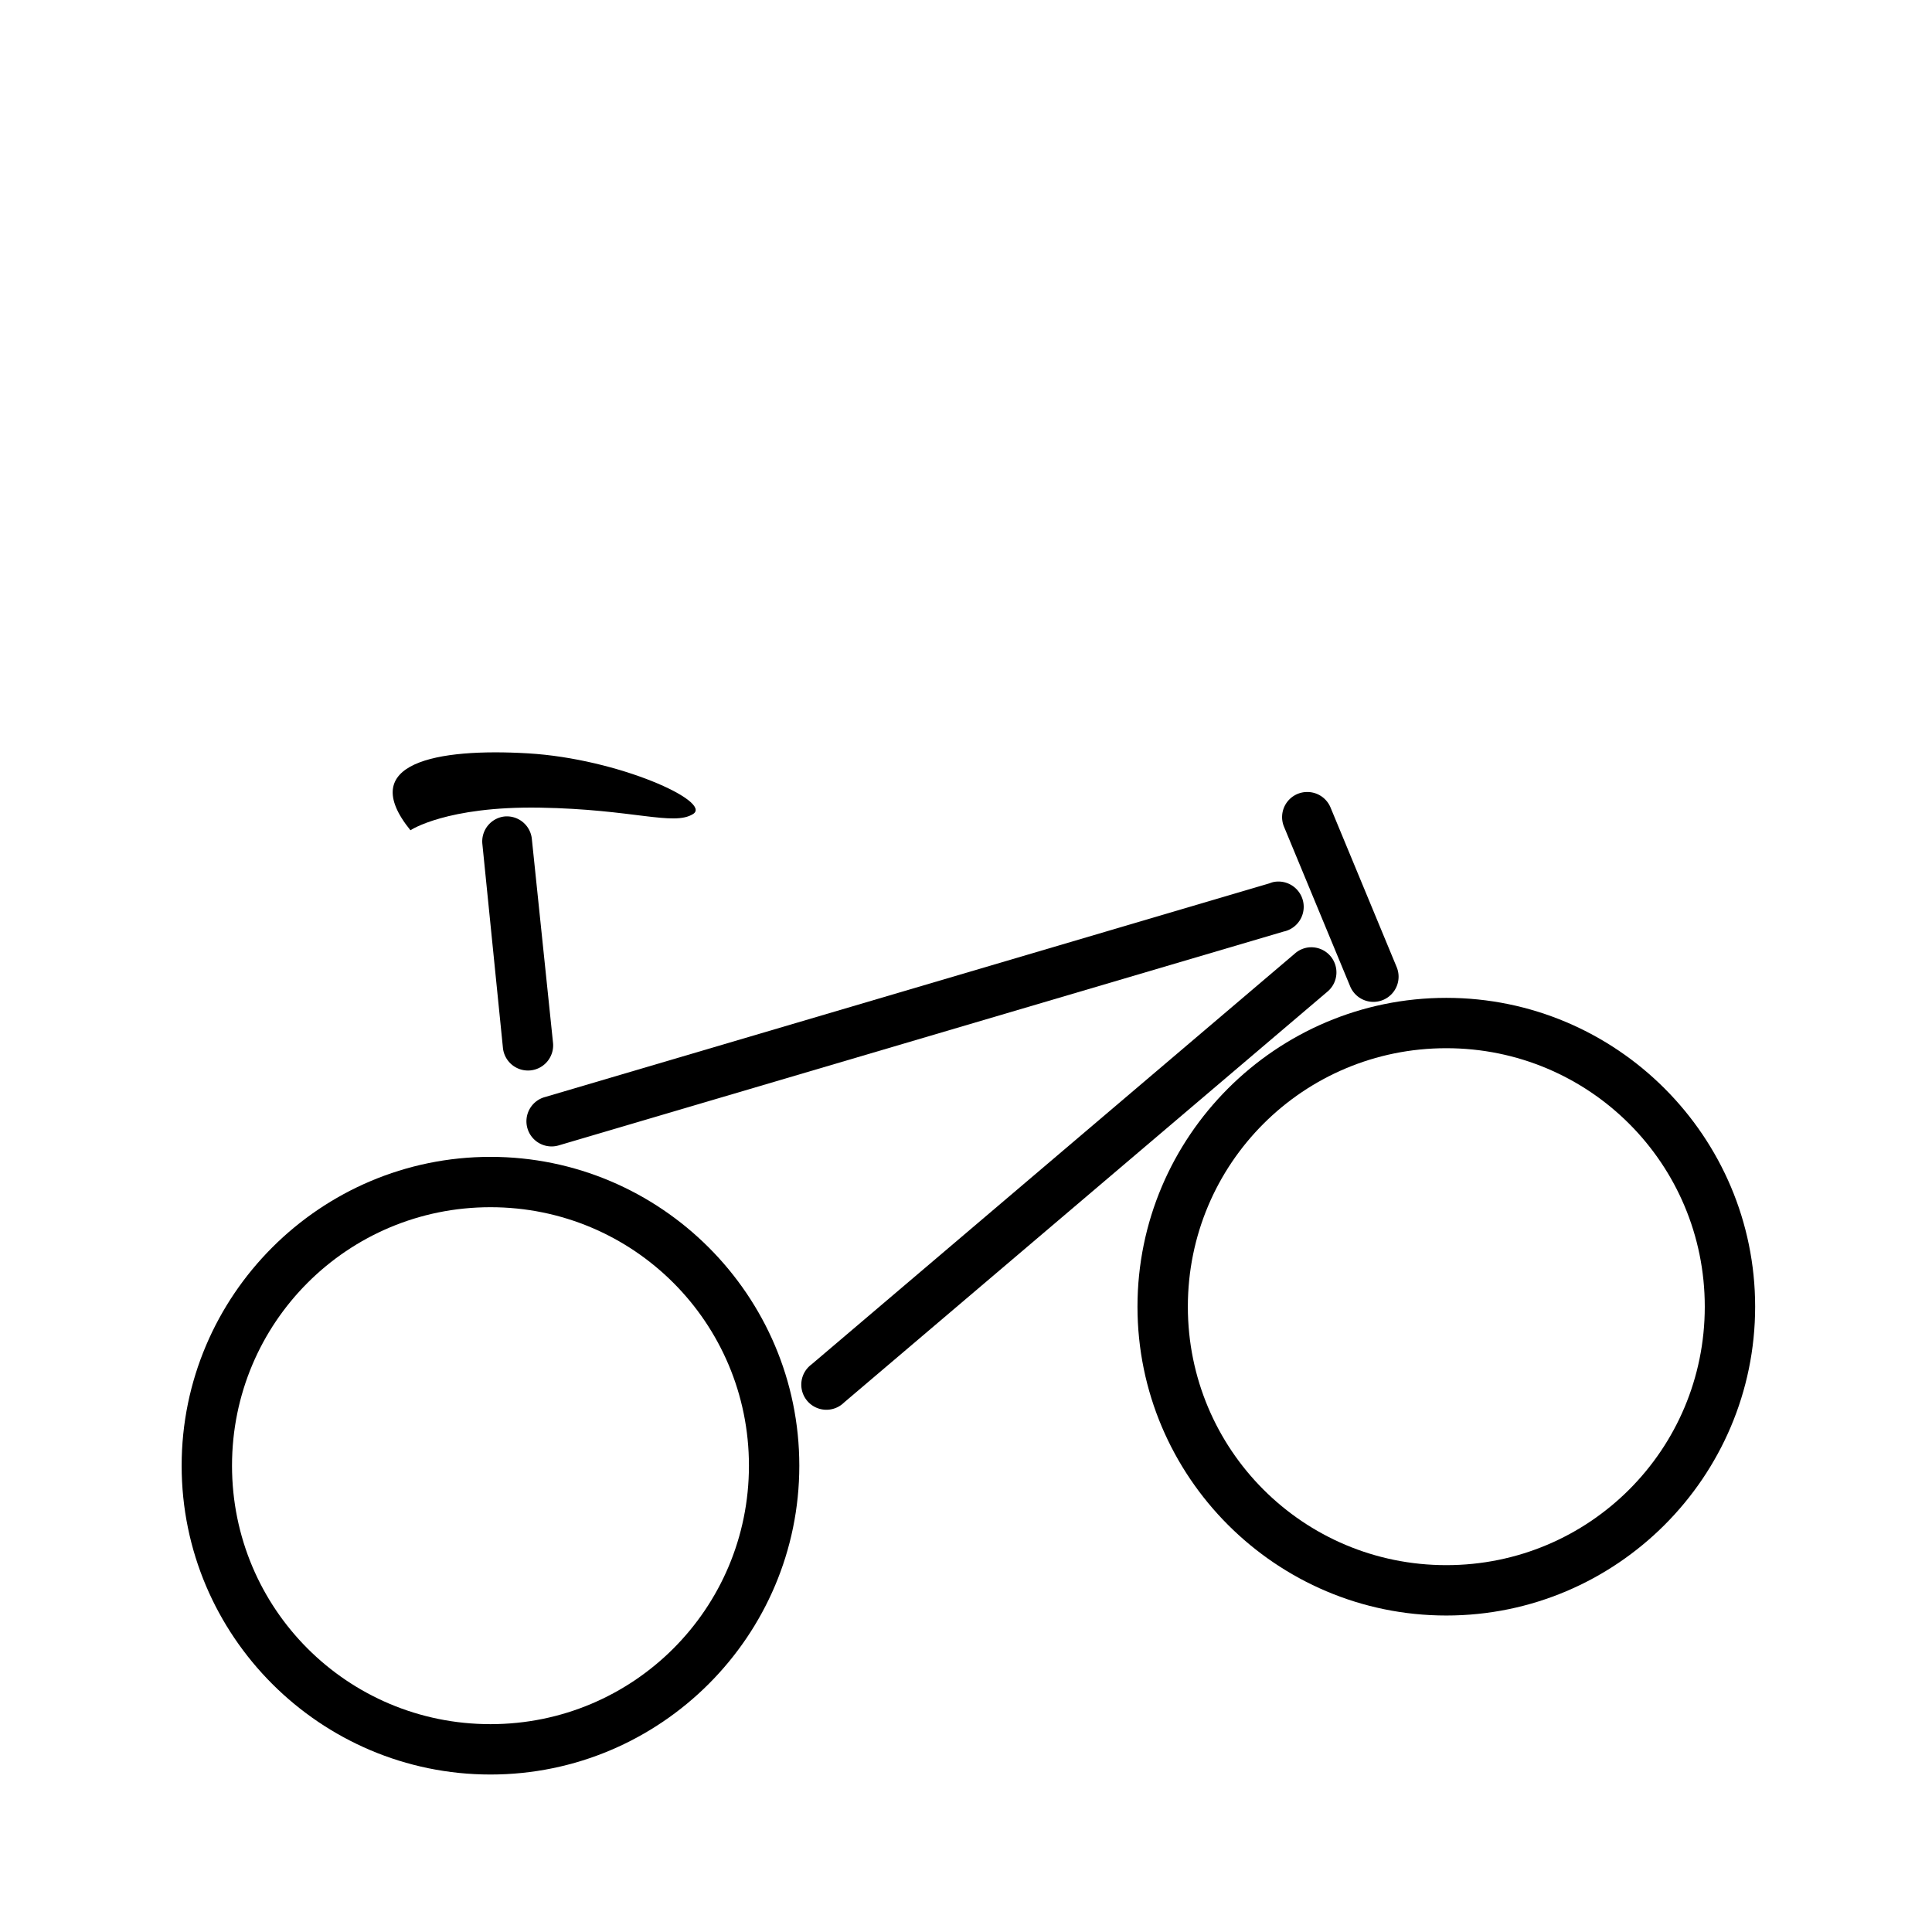 <?xml version="1.0" encoding="UTF-8" standalone="no"?>
<!-- Created with Inkscape (http://www.inkscape.org/) -->

<svg
   xmlns:dc="http://purl.org/dc/elements/1.1/"
   xmlns:cc="http://creativecommons.org/ns#"
   xmlns:rdf="http://www.w3.org/1999/02/22-rdf-syntax-ns#"
   xmlns:svg="http://www.w3.org/2000/svg"
   xmlns="http://www.w3.org/2000/svg"
   xmlns:sodipodi="http://sodipodi.sourceforge.net/DTD/sodipodi-0.dtd"
   xmlns:inkscape="http://www.inkscape.org/namespaces/inkscape"
   width="100"
   height="100"
   id="svg11051"
   version="1.1"
   inkscape:version="0.48.4 r9939"
   sodipodi:docname="biking.svg">
  <defs
     id="defs11053" />
  <sodipodi:namedview
     id="base"
     pagecolor="#ffffff"
     bordercolor="#666666"
     borderopacity="1.0"
     inkscape:pageopacity="0.0"
     inkscape:pageshadow="2"
     inkscape:zoom="5.6"
     inkscape:cx="3.3605181"
     inkscape:cy="33.925647"
     inkscape:document-units="px"
     inkscape:current-layer="layer1"
     showgrid="false"
     inkscape:window-width="1920"
     inkscape:window-height="1056"
     inkscape:window-x="0"
     inkscape:window-y="24"
     inkscape:window-maximized="1" />
  <g
     inkscape:label="Layer 1"
     inkscape:groupmode="layer"
     id="layer1"
     transform="translate(0,-952.362)">
    <path
       style="font-size:medium;font-style:normal;font-variant:normal;font-weight:normal;font-stretch:normal;text-indent:0;text-align:start;text-decoration:none;line-height:normal;letter-spacing:normal;word-spacing:normal;text-transform:none;direction:ltr;block-progression:tb;writing-mode:lr-tb;text-anchor:start;baseline-shift:baseline;color:#000000;fill:#000000;fill-opacity:1;stroke:none;stroke-width:3.273;marker:none;visibility:visible;display:inline;overflow:visible;enable-background:accumulate;font-family:Sans;-inkscape-font-specification:Sans"
       d="m 25.387,1012.241 c -8.81,0 -15.985,7.175 -15.985,15.985 0,8.81 7.175,15.985 15.985,15.985 8.81,0 15.985,-7.175 15.985,-15.985 0,-8.81 -7.175,-15.985 -15.985,-15.985 z m 0,2.606 c 7.405,0 13.378,5.974 13.378,13.378 0,7.405 -5.974,13.379 -13.378,13.379 -7.405,0 -13.378,-5.974 -13.378,-13.379 0,-7.405 5.974,-13.378 13.378,-13.378 z"
       id="path11198"
       inkscape:connector-curvature="0" />
    <path
       style="font-size:medium;font-style:normal;font-variant:normal;font-weight:normal;font-stretch:normal;text-indent:0;text-align:start;text-decoration:none;line-height:normal;letter-spacing:normal;word-spacing:normal;text-transform:none;direction:ltr;block-progression:tb;writing-mode:lr-tb;text-anchor:start;baseline-shift:baseline;color:#000000;fill:#000000;fill-opacity:1;stroke:none;stroke-width:3.273;marker:none;visibility:visible;display:inline;overflow:visible;enable-background:accumulate;font-family:Sans;-inkscape-font-specification:Sans"
       d="m 74.861,1004.011 c -8.81,0 -15.985,7.175 -15.985,15.985 0,8.81 7.175,15.985 15.985,15.985 8.81,0 15.985,-7.175 15.985,-15.985 0,-8.81 -7.175,-15.985 -15.985,-15.985 z m 0,2.606 c 7.405,0 13.378,5.974 13.378,13.379 0,7.405 -5.974,13.378 -13.378,13.378 -7.405,0 -13.378,-5.974 -13.378,-13.378 0,-7.405 5.974,-13.379 13.378,-13.379 z"
       id="path11198-6"
       inkscape:connector-curvature="0" />
    <path
       style="font-size:medium;font-style:normal;font-variant:normal;font-weight:normal;font-stretch:normal;text-indent:0;text-align:start;text-decoration:none;line-height:normal;letter-spacing:normal;word-spacing:normal;text-transform:none;direction:ltr;block-progression:tb;writing-mode:lr-tb;text-anchor:start;baseline-shift:baseline;color:#000000;fill:#000000;fill-opacity:1;stroke:none;stroke-width:2.6;marker:none;visibility:visible;display:inline;overflow:visible;enable-background:accumulate;font-family:Sans;-inkscape-font-specification:Sans"
       d="m 67.531,993.362 a 1.3,1.3 0 0 0 -1.062,1.812 l 3.406,8.219 a 1.303,1.303 0 1 0 2.406,-1 L 68.875,994.175 a 1.3,1.3 0 0 0 -1.344,-0.812 z"
       id="path11218"
       inkscape:connector-curvature="0" />
    <path
       style="font-size:medium;font-style:normal;font-variant:normal;font-weight:normal;font-stretch:normal;text-indent:0;text-align:start;text-decoration:none;line-height:normal;letter-spacing:normal;word-spacing:normal;text-transform:none;direction:ltr;block-progression:tb;writing-mode:lr-tb;text-anchor:start;baseline-shift:baseline;color:#000000;fill:#000000;fill-opacity:1;stroke:none;stroke-width:2.6;marker:none;visibility:visible;display:inline;overflow:visible;enable-background:accumulate;font-family:Sans;-inkscape-font-specification:Sans"
       d="m 65.906,998.018 a 1.3,1.3 0 0 0 -0.188,0.062 l -37.5,11.062 a 1.301,1.301 0 1 0 0.719,2.5 l 37.5,-11.062 a 1.308,1.308 0 1 0 -0.531,-2.562 z"
       id="path11220"
       inkscape:connector-curvature="0" />
    <path
       style="font-size:medium;font-style:normal;font-variant:normal;font-weight:normal;font-stretch:normal;text-indent:0;text-align:start;text-decoration:none;line-height:normal;letter-spacing:normal;word-spacing:normal;text-transform:none;direction:ltr;block-progression:tb;writing-mode:lr-tb;text-anchor:start;baseline-shift:baseline;color:#000000;fill:#000000;fill-opacity:1;stroke:none;stroke-width:2.6;marker:none;visibility:visible;display:inline;overflow:visible;enable-background:accumulate;font-family:Sans;-inkscape-font-specification:Sans"
       d="M 67.812,1001.393 A 1.3,1.3 0 0 0 67,1001.737 l -25,21.25 a 1.3,1.3 0 1 0 1.688,1.969 l 25,-21.25 a 1.3,1.3 0 0 0 -0.875,-2.312 z"
       id="path11222"
       inkscape:connector-curvature="0" />
    <path
       style="font-size:medium;font-style:normal;font-variant:normal;font-weight:normal;font-stretch:normal;text-indent:0;text-align:start;text-decoration:none;line-height:normal;letter-spacing:normal;word-spacing:normal;text-transform:none;direction:ltr;block-progression:tb;writing-mode:lr-tb;text-anchor:start;baseline-shift:baseline;color:#000000;fill:#000000;fill-opacity:1;stroke:none;stroke-width:2.6;marker:none;visibility:visible;display:inline;overflow:visible;enable-background:accumulate;font-family:Sans;-inkscape-font-specification:Sans"
       d="m 26.094,994.625 a 1.3,1.3 0 0 0 -1.125,1.438 l 1.062,10.531 a 1.303,1.303 0 1 0 2.594,-0.25 l -1.094,-10.531 a 1.3,1.3 0 0 0 -1.438,-1.188 z"
       id="path11224"
       inkscape:connector-curvature="0" />
    <path
       style="fill:#000000;fill-opacity:1;stroke:none"
       d="m 21.244,995.336 c 0,0 1.855,-1.251 6.706,-1.17 4.85,0.081 6.907,0.964 7.923,0.33 1.016,-0.634 -3.857,-2.865 -8.547,-3.141 -4.689,-0.276 -8.923,0.482 -6.082,3.981 z"
       id="path11734"
       inkscape:connector-curvature="0" />
  </g>
</svg>
